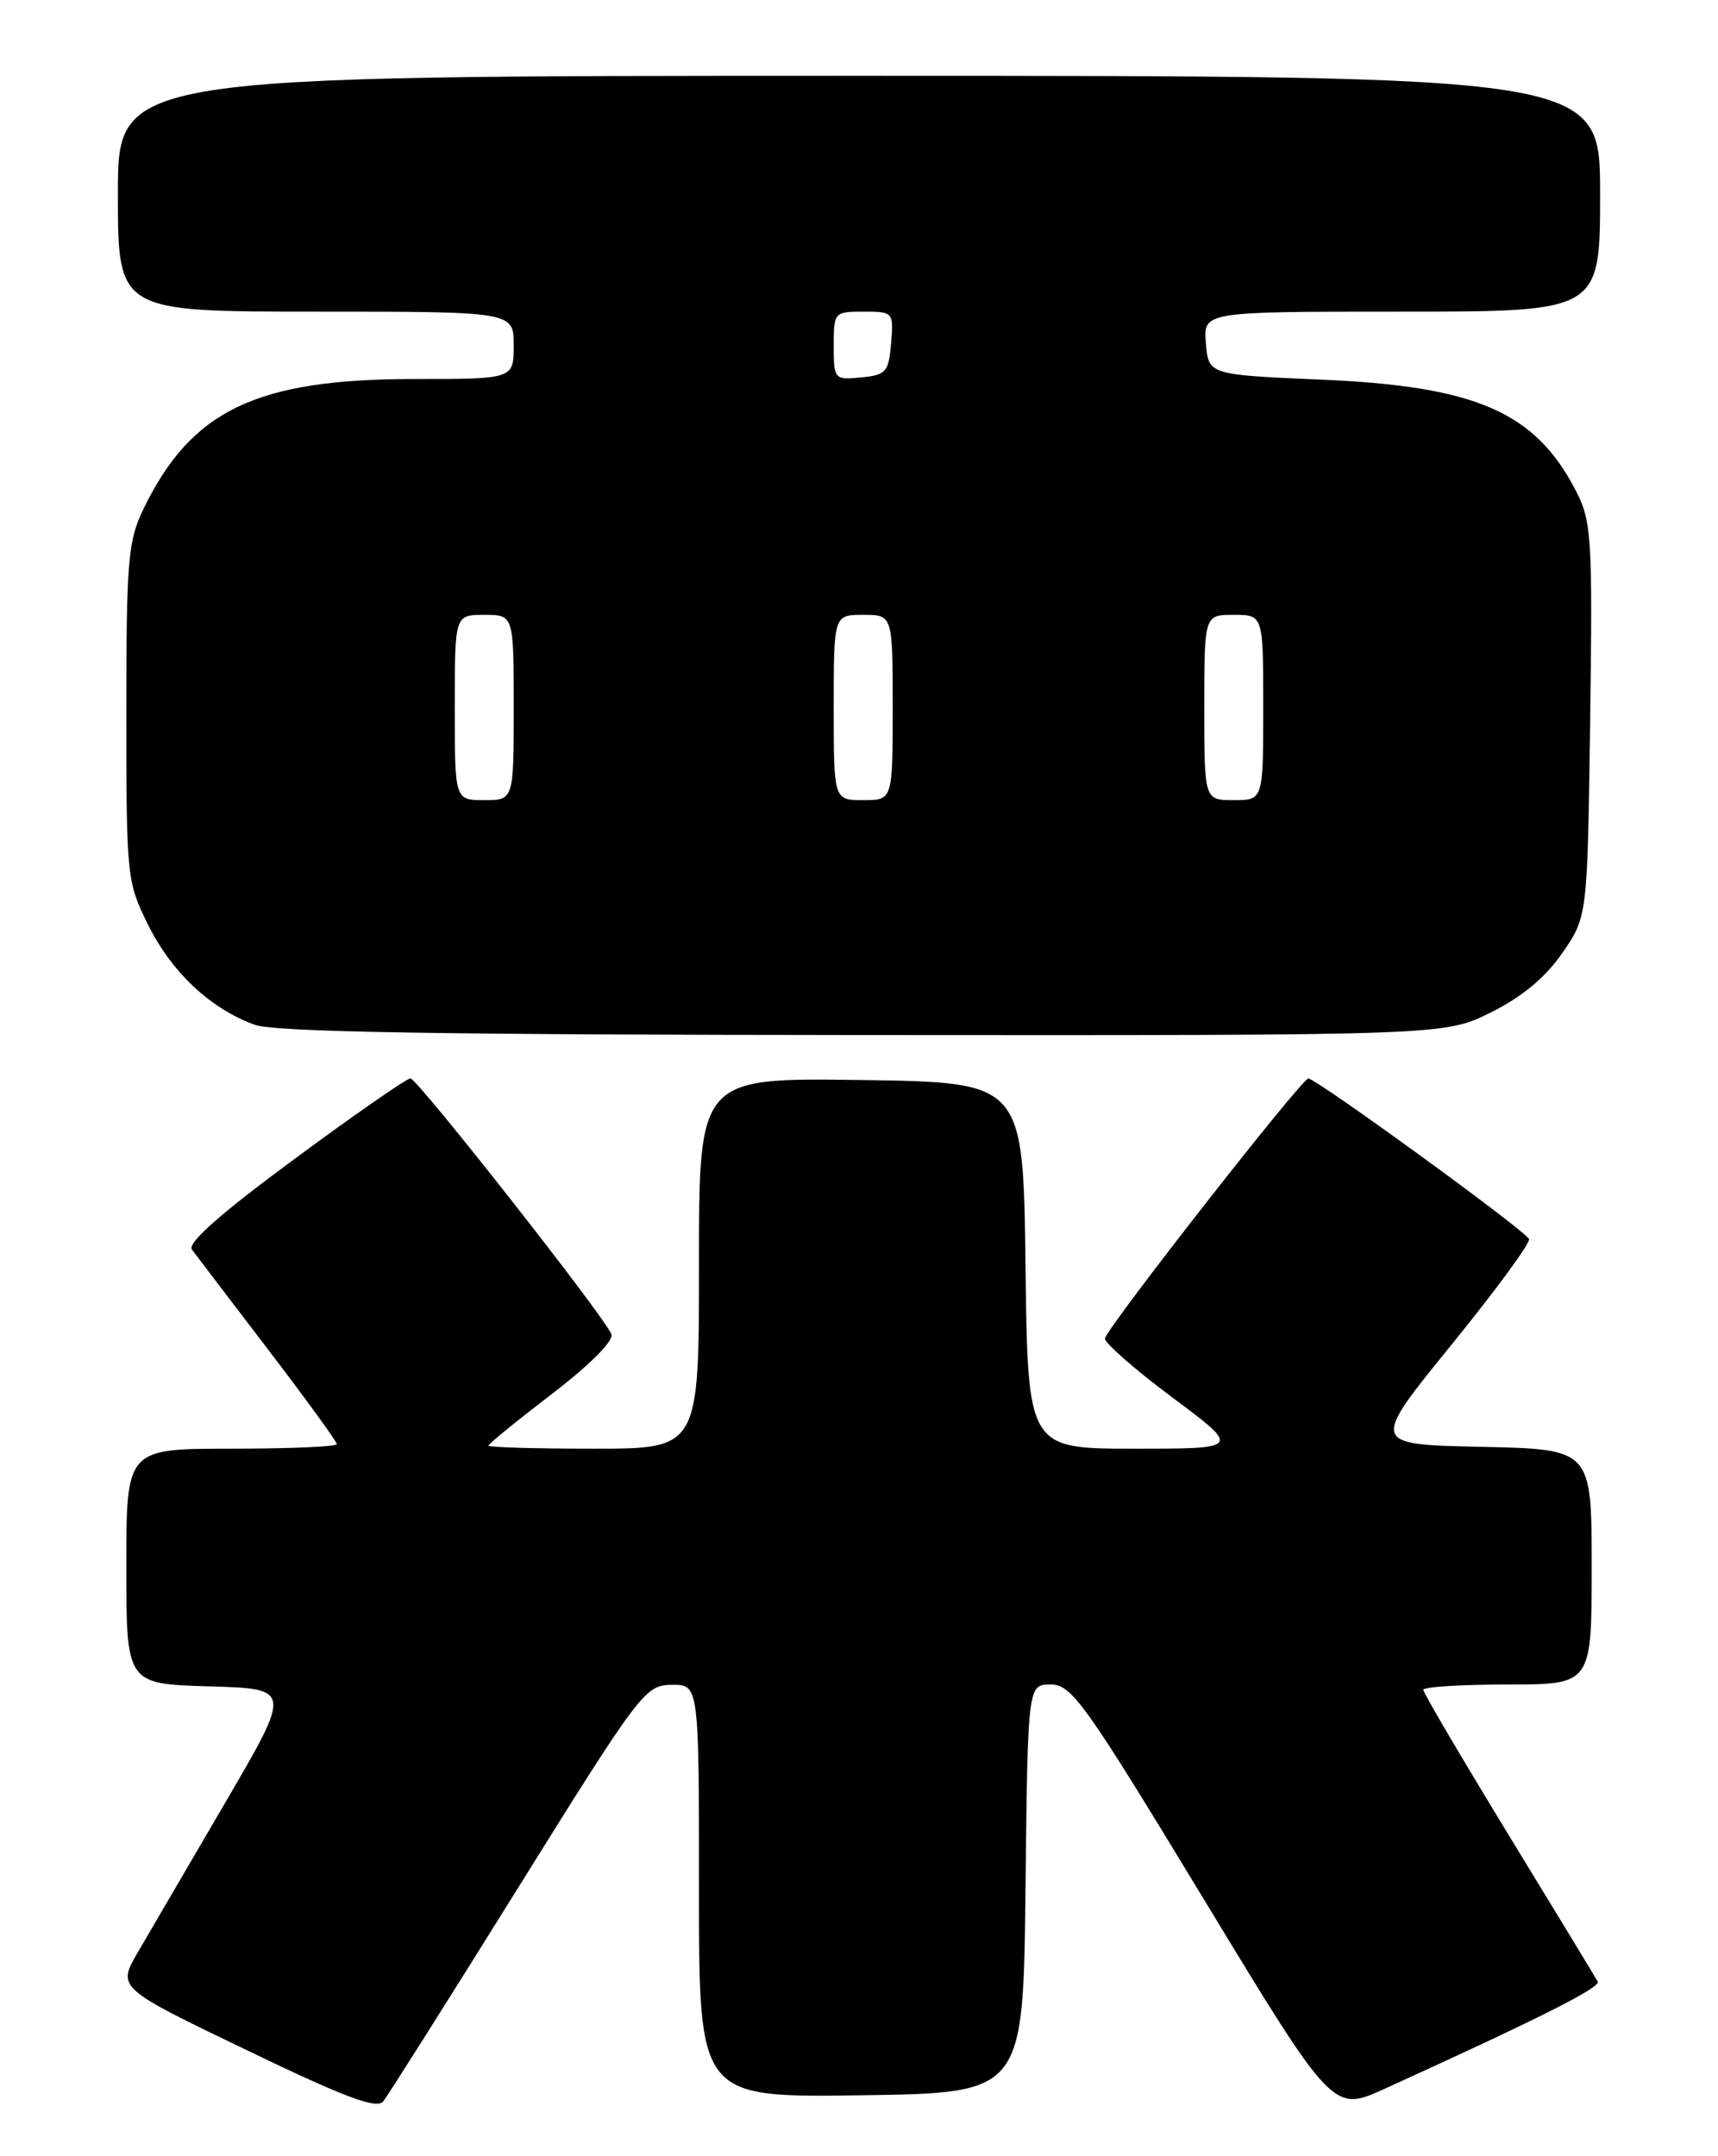 <?xml version="1.0" encoding="UTF-8" standalone="no"?>
<!DOCTYPE svg PUBLIC "-//W3C//DTD SVG 1.1//EN" "http://www.w3.org/Graphics/SVG/1.1/DTD/svg11.dtd" >
<svg xmlns="http://www.w3.org/2000/svg" xmlns:xlink="http://www.w3.org/1999/xlink" version="1.1" viewBox="0 0 204 256">
 <g >
 <path fill="currentColor"
d=" M 61.50 224.17 C 76.04 200.82 76.60 200.08 79.75 200.04 C 83.00 200.00 83.00 200.00 83.00 224.52 C 83.00 249.04 83.00 249.04 102.25 248.77 C 121.50 248.50 121.50 248.50 121.77 224.25 C 122.04 200.00 122.04 200.00 124.77 200.00 C 127.27 200.01 128.81 202.18 142.89 225.40 C 158.28 250.79 158.28 250.79 164.39 248.01 C 182.63 239.72 190.10 235.97 189.72 235.27 C 189.49 234.85 184.73 227.02 179.15 217.88 C 173.57 208.73 169.00 200.97 169.00 200.63 C 169.00 200.28 173.50 200.00 179.00 200.00 C 189.00 200.00 189.00 200.00 189.00 186.03 C 189.00 172.06 189.00 172.06 175.86 171.78 C 162.73 171.50 162.73 171.50 172.36 159.65 C 177.66 153.13 181.80 147.48 181.56 147.10 C 180.79 145.85 156.22 128.00 155.35 128.05 C 154.54 128.10 131.81 157.13 131.21 158.89 C 131.05 159.35 134.62 162.49 139.14 165.87 C 147.37 172.00 147.37 172.00 134.70 172.00 C 122.04 172.00 122.04 172.00 121.77 150.25 C 121.50 128.50 121.50 128.50 102.25 128.23 C 83.00 127.96 83.00 127.96 83.00 149.98 C 83.00 172.00 83.00 172.00 70.50 172.00 C 63.62 172.00 58.00 171.84 58.00 171.64 C 58.00 171.44 61.40 168.67 65.55 165.49 C 70.02 162.07 72.90 159.18 72.60 158.41 C 71.82 156.37 49.59 128.08 48.74 128.04 C 48.32 128.02 42.12 132.32 34.96 137.61 C 26.21 144.06 22.21 147.59 22.79 148.36 C 23.26 148.99 27.32 154.32 31.82 160.21 C 36.32 166.10 40.00 171.17 40.00 171.46 C 40.00 171.76 34.38 172.00 27.50 172.00 C 15.00 172.00 15.00 172.00 15.00 185.97 C 15.00 199.93 15.00 199.93 24.83 200.22 C 34.65 200.50 34.65 200.50 26.76 214.00 C 22.42 221.43 17.75 229.41 16.39 231.75 C 13.91 236.01 13.91 236.01 29.21 243.37 C 40.91 249.01 44.73 250.45 45.50 249.50 C 46.05 248.82 53.25 237.42 61.50 224.17 Z  M 177.00 120.22 C 180.69 118.39 183.48 116.08 185.50 113.17 C 188.50 108.83 188.50 108.83 188.82 85.51 C 189.11 63.91 188.99 61.89 187.16 58.34 C 182.35 48.95 175.32 45.86 157.00 45.08 C 143.50 44.50 143.50 44.50 143.19 40.75 C 142.88 37.00 142.88 37.00 166.44 37.00 C 190.00 37.00 190.00 37.00 190.00 23.00 C 190.00 9.00 190.00 9.00 102.00 9.00 C 14.00 9.00 14.00 9.00 14.00 23.00 C 14.00 37.00 14.00 37.00 37.50 37.00 C 61.00 37.00 61.00 37.00 61.00 41.00 C 61.00 45.00 61.00 45.00 49.22 45.00 C 30.41 45.00 22.71 48.70 17.02 60.46 C 15.20 64.22 15.00 66.61 15.00 84.62 C 15.00 104.17 15.06 104.72 17.61 109.85 C 20.42 115.48 25.00 119.76 30.24 121.67 C 32.63 122.53 52.00 122.86 102.50 122.89 C 171.50 122.94 171.50 122.94 177.00 120.22 Z  M 54.00 84.00 C 54.00 73.00 54.00 73.00 57.50 73.00 C 61.00 73.00 61.00 73.00 61.00 84.00 C 61.00 95.00 61.00 95.00 57.50 95.00 C 54.00 95.00 54.00 95.00 54.00 84.00 Z  M 99.00 84.00 C 99.00 73.00 99.00 73.00 102.50 73.00 C 106.00 73.00 106.00 73.00 106.00 84.00 C 106.00 95.00 106.00 95.00 102.50 95.00 C 99.00 95.00 99.00 95.00 99.00 84.00 Z  M 143.00 84.00 C 143.00 73.00 143.00 73.00 146.50 73.00 C 150.00 73.00 150.00 73.00 150.00 84.00 C 150.00 95.00 150.00 95.00 146.50 95.00 C 143.00 95.00 143.00 95.00 143.00 84.00 Z  M 99.00 41.06 C 99.00 37.07 99.06 37.00 102.56 37.00 C 106.06 37.00 106.12 37.06 105.81 40.75 C 105.53 44.17 105.22 44.53 102.25 44.81 C 99.07 45.12 99.00 45.05 99.00 41.06 Z "/>
</g>
</svg>